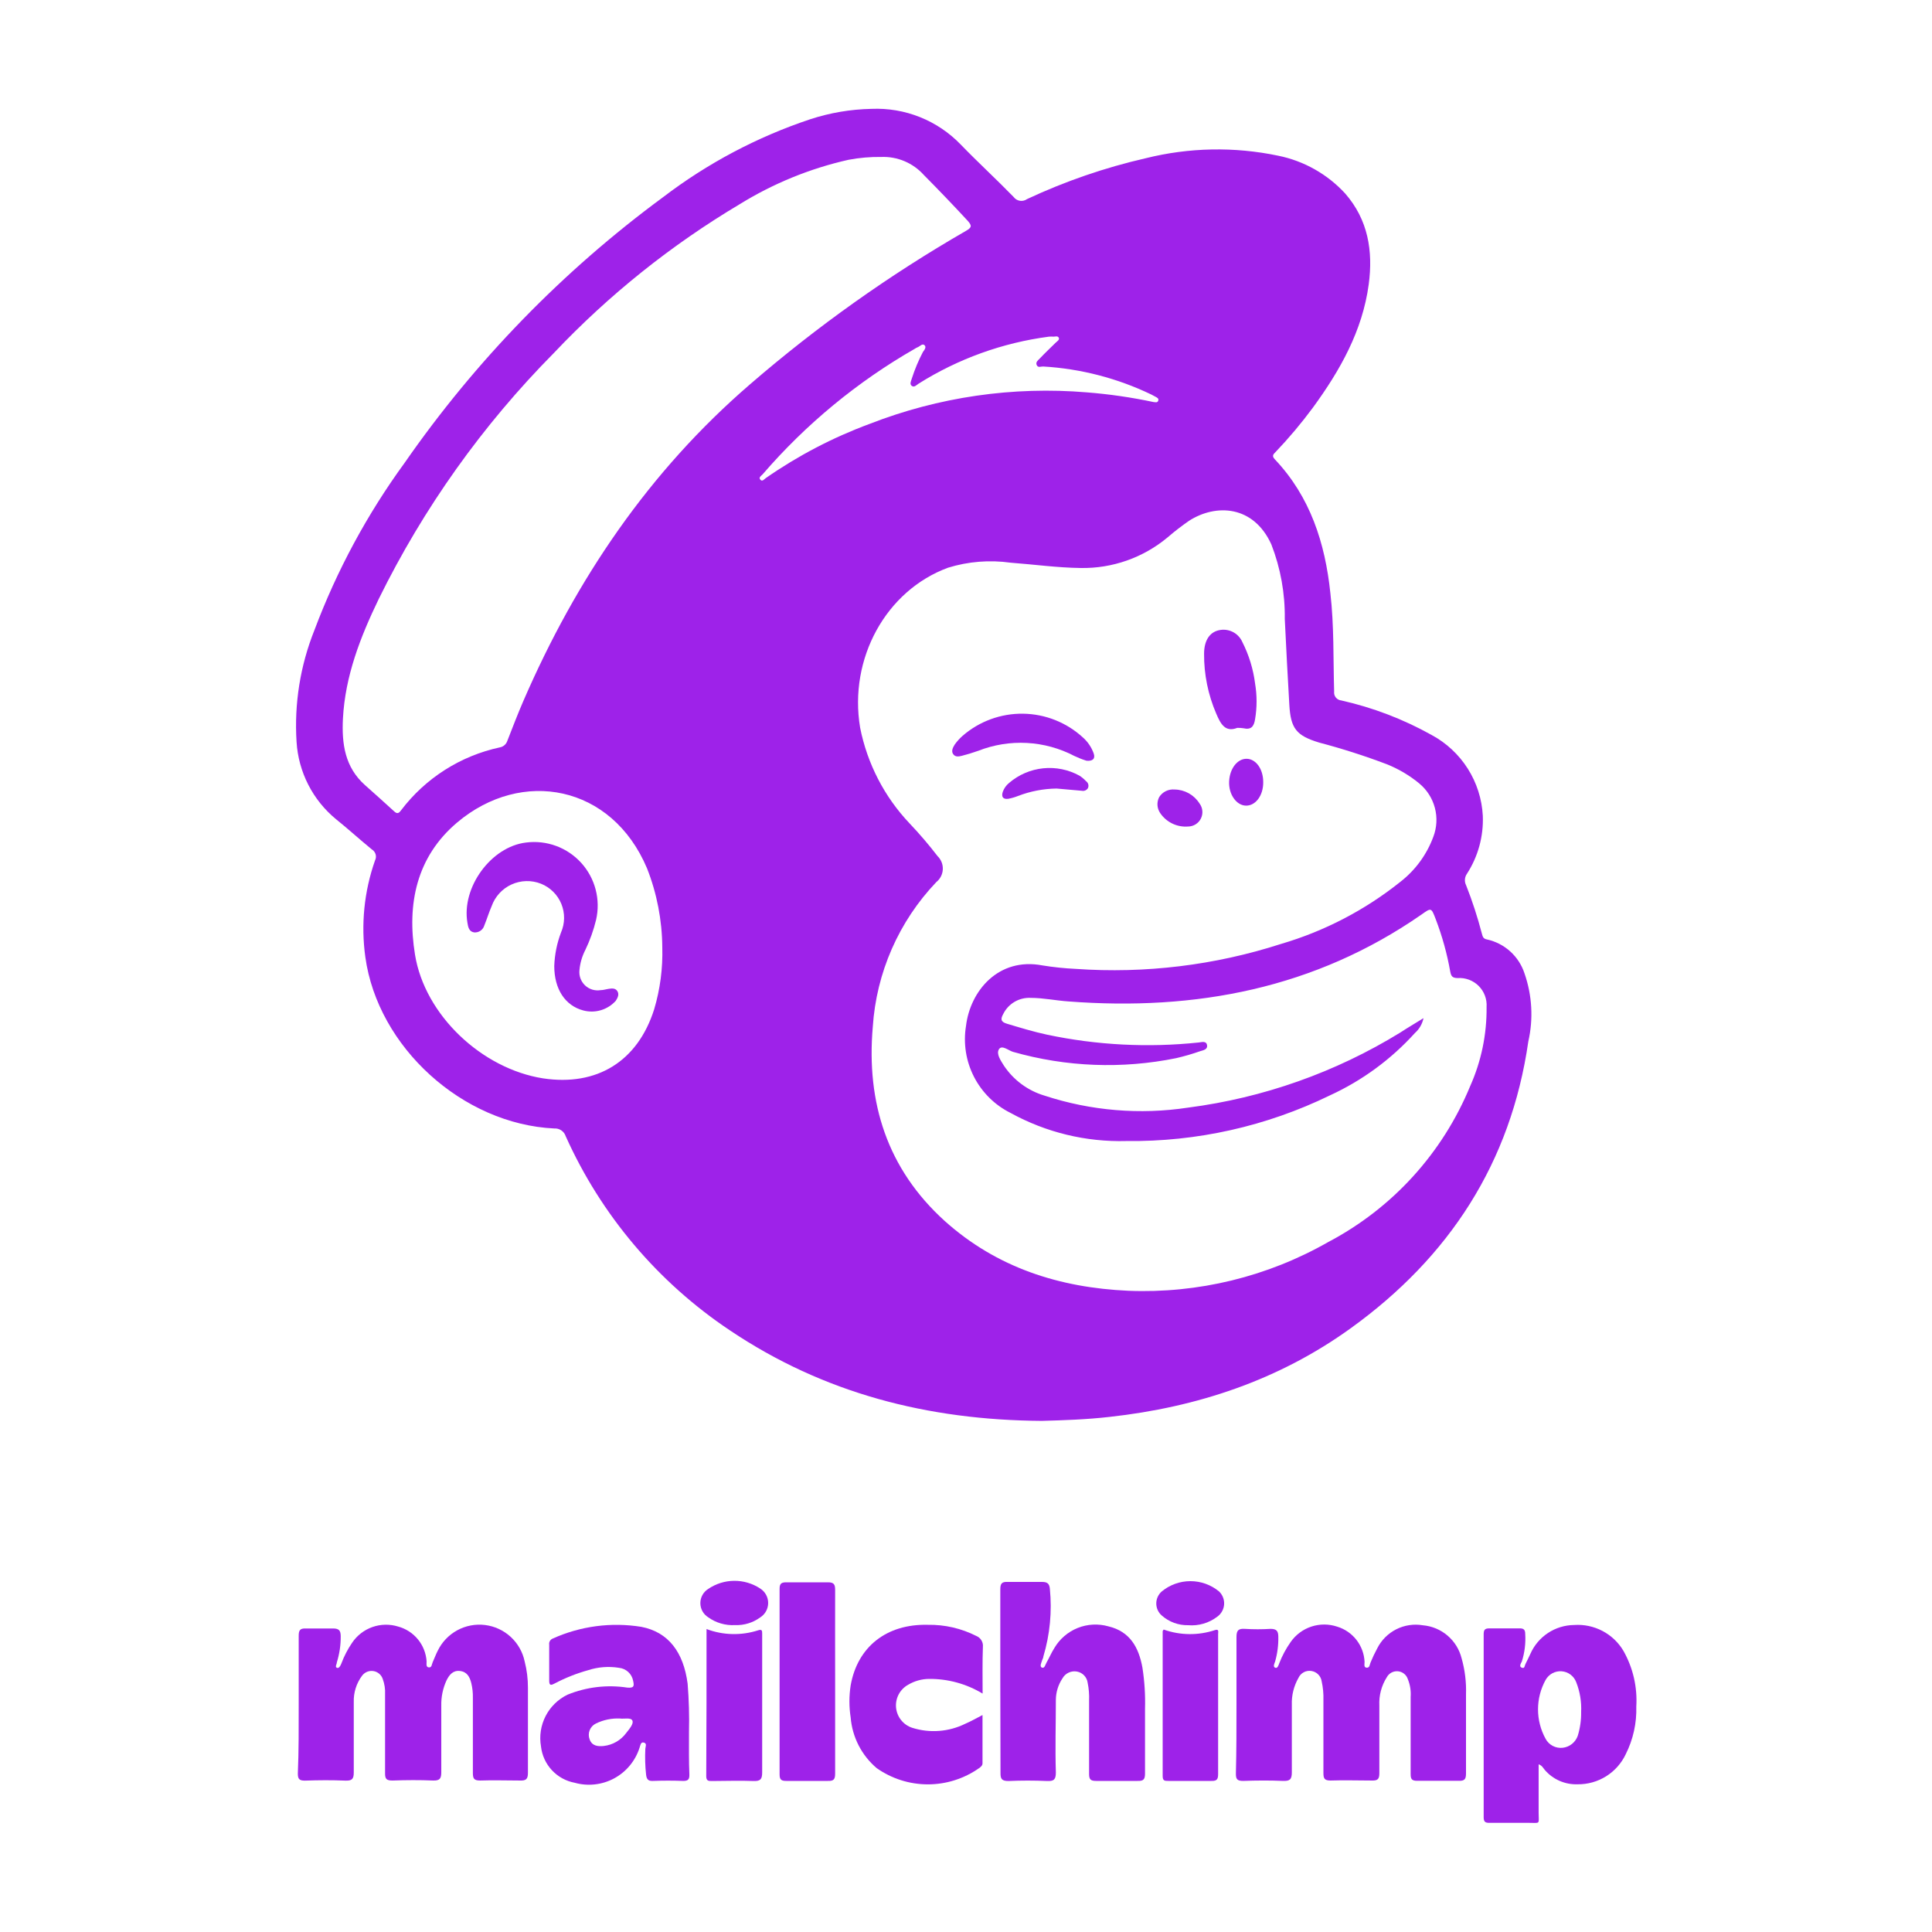 <svg width="200" height="200" viewBox="0 0 200 200" fill="none" xmlns="http://www.w3.org/2000/svg">
<path d="M30.922 176.439C30.922 174.069 30.922 171.689 30.922 169.319C30.922 168.759 31.072 168.559 31.642 168.579C32.582 168.579 33.532 168.579 34.472 168.579C35.102 168.579 35.262 168.799 35.272 169.369C35.281 170.288 35.145 171.202 34.872 172.079C34.872 172.269 34.652 172.549 34.872 172.649C35.092 172.749 35.252 172.419 35.332 172.219C35.614 171.46 35.987 170.738 36.442 170.069C36.949 169.311 37.687 168.737 38.547 168.432C39.406 168.128 40.341 168.109 41.212 168.379C42.021 168.597 42.741 169.064 43.27 169.714C43.8 170.363 44.112 171.163 44.162 171.999C44.162 172.219 44.072 172.579 44.392 172.609C44.712 172.639 44.692 172.279 44.792 172.069C44.972 171.679 45.112 171.269 45.312 170.889C45.748 169.989 46.453 169.248 47.331 168.769C48.208 168.29 49.214 168.098 50.206 168.219C51.198 168.341 52.127 168.769 52.864 169.445C53.6 170.121 54.107 171.011 54.312 171.989C54.54 172.878 54.655 173.792 54.652 174.709C54.652 177.649 54.652 180.589 54.652 183.529C54.652 184.189 54.442 184.339 53.832 184.319C52.452 184.319 51.072 184.269 49.702 184.319C49.072 184.319 48.952 184.119 48.952 183.539C48.952 180.949 48.952 178.359 48.952 175.769C48.964 175.258 48.91 174.747 48.792 174.249C48.632 173.609 48.362 173.069 47.622 172.979C46.882 172.889 46.492 173.399 46.212 173.979C45.843 174.791 45.662 175.677 45.682 176.569C45.682 178.869 45.682 181.159 45.682 183.449C45.682 184.099 45.542 184.339 44.842 184.319C43.442 184.259 42.042 184.269 40.642 184.319C40.042 184.319 39.852 184.189 39.862 183.569C39.862 180.839 39.862 178.119 39.862 175.399C39.891 174.858 39.809 174.317 39.622 173.809C39.552 173.597 39.425 173.408 39.254 173.263C39.084 173.118 38.877 173.023 38.656 172.988C38.435 172.953 38.209 172.979 38.002 173.064C37.795 173.149 37.615 173.289 37.482 173.469C36.895 174.255 36.591 175.218 36.622 176.199C36.622 178.629 36.622 181.049 36.622 183.479C36.622 184.159 36.442 184.349 35.772 184.329C34.372 184.269 32.972 184.279 31.562 184.329C31.002 184.329 30.832 184.179 30.832 183.609C30.932 181.239 30.922 178.839 30.922 176.439Z" fill="#9E22E9"/>
<path d="M128 176.459C128 174.109 128 171.769 128 169.459C128 168.759 128.21 168.579 128.87 168.619C129.756 168.674 130.645 168.674 131.53 168.619C132.17 168.619 132.32 168.869 132.33 169.409C132.351 170.284 132.24 171.157 132 171.999C131.93 172.209 131.75 172.529 132 172.639C132.25 172.749 132.35 172.389 132.43 172.179C132.732 171.4 133.128 170.661 133.61 169.979C134.133 169.23 134.884 168.671 135.751 168.384C136.618 168.098 137.555 168.099 138.42 168.389C139.214 168.628 139.913 169.108 140.421 169.762C140.93 170.416 141.223 171.211 141.26 172.039C141.26 172.259 141.15 172.619 141.48 172.639C141.81 172.659 141.78 172.309 141.88 172.099C142.084 171.6 142.314 171.113 142.57 170.639C142.998 169.786 143.689 169.094 144.541 168.663C145.393 168.233 146.36 168.088 147.3 168.249C148.238 168.33 149.126 168.701 149.843 169.311C150.56 169.92 151.069 170.737 151.3 171.649C151.648 172.871 151.803 174.139 151.76 175.409C151.76 178.139 151.76 180.859 151.76 183.579C151.76 184.189 151.61 184.369 150.99 184.349C149.57 184.349 148.13 184.349 146.71 184.349C146.15 184.349 146.03 184.169 146.03 183.659C146.03 180.989 146.03 178.319 146.03 175.659C146.075 175.035 145.976 174.409 145.74 173.829C145.669 173.607 145.534 173.411 145.352 173.265C145.17 173.119 144.949 173.03 144.717 173.009C144.484 172.988 144.251 173.035 144.045 173.145C143.84 173.256 143.671 173.424 143.56 173.629C143.007 174.503 142.738 175.526 142.79 176.559C142.79 178.899 142.79 181.249 142.79 183.559C142.79 184.159 142.63 184.339 142.02 184.319C140.59 184.319 139.16 184.269 137.73 184.319C137.08 184.319 137 184.079 137 183.519C137 181.009 137 178.519 137 175.989C137.02 175.341 136.96 174.693 136.82 174.059C136.783 173.789 136.66 173.538 136.469 173.344C136.278 173.149 136.03 173.022 135.76 172.979C135.49 172.934 135.213 172.979 134.971 173.108C134.728 173.236 134.535 173.44 134.42 173.689C133.935 174.537 133.696 175.503 133.73 176.479C133.73 178.799 133.73 181.119 133.73 183.479C133.73 184.219 133.51 184.379 132.82 184.359C131.44 184.299 130.06 184.309 128.69 184.359C128.06 184.359 127.93 184.169 127.94 183.579C128 181.209 128 178.839 128 176.459Z" fill="#9E22E9"/>
<path d="M103.552 174C103.552 170.85 103.552 167.69 103.552 164.54C103.552 163.95 103.682 163.73 104.312 163.76C105.492 163.76 106.682 163.76 107.872 163.76C108.422 163.76 108.632 163.94 108.682 164.47C108.916 166.825 108.689 169.202 108.012 171.47C108.012 171.62 107.902 171.77 107.862 171.93C107.822 172.09 107.582 172.52 107.862 172.63C108.142 172.74 108.212 172.31 108.342 172.1C108.622 171.61 108.832 171.1 109.142 170.61C109.695 169.668 110.544 168.935 111.558 168.528C112.571 168.121 113.692 168.062 114.742 168.36C116.982 168.89 117.882 170.55 118.262 172.62C118.482 174.032 118.573 175.461 118.532 176.89C118.532 179.13 118.532 181.37 118.532 183.6C118.532 184.22 118.352 184.38 117.752 184.36C116.322 184.36 114.892 184.36 113.472 184.36C112.902 184.36 112.742 184.21 112.742 183.64C112.742 181.11 112.742 178.58 112.742 176.04C112.767 175.42 112.717 174.798 112.592 174.19C112.553 173.907 112.426 173.644 112.228 173.437C112.031 173.231 111.773 173.092 111.492 173.04C111.198 172.984 110.893 173.022 110.622 173.15C110.351 173.277 110.127 173.487 109.982 173.75C109.547 174.406 109.311 175.173 109.302 175.96C109.302 178.47 109.222 180.96 109.302 183.48C109.302 184.2 109.112 184.4 108.402 184.37C107.052 184.31 105.702 184.31 104.402 184.37C103.692 184.37 103.562 184.15 103.572 183.51C103.572 180.35 103.552 177.2 103.552 174Z" fill="#9E22E9"/>
<path d="M101.719 175.32C100.049 174.31 98.131 173.784 96.179 173.8C95.419 173.806 94.674 174.013 94.019 174.4C93.602 174.628 93.26 174.974 93.036 175.394C92.812 175.814 92.716 176.291 92.759 176.765C92.803 177.239 92.984 177.69 93.281 178.062C93.578 178.435 93.977 178.712 94.429 178.86C96.248 179.435 98.219 179.285 99.929 178.44C100.499 178.2 101.029 177.89 101.709 177.54V182.54C101.709 182.77 101.529 182.91 101.349 183.04C99.799 184.131 97.95 184.717 96.054 184.717C94.159 184.717 92.309 184.131 90.759 183.04C89.985 182.385 89.348 181.582 88.884 180.68C88.421 179.777 88.141 178.792 88.059 177.78C87.889 176.687 87.889 175.574 88.059 174.48C88.759 170.48 91.779 168.09 96.059 168.2C97.795 168.172 99.511 168.567 101.059 169.35C101.281 169.438 101.469 169.596 101.593 169.8C101.718 170.004 101.773 170.242 101.749 170.48C101.689 172.05 101.719 173.61 101.719 175.32Z" fill="#9E22E9"/>
<path d="M86.453 174.06C86.453 177.24 86.453 180.42 86.453 183.6C86.453 184.2 86.303 184.38 85.693 184.36C84.263 184.36 82.833 184.36 81.403 184.36C80.913 184.36 80.703 184.26 80.703 183.7C80.703 177.286 80.703 170.873 80.703 164.46C80.703 163.89 80.933 163.8 81.423 163.8C82.843 163.8 84.273 163.8 85.703 163.8C86.343 163.8 86.453 164.03 86.453 164.6C86.443 167.75 86.453 170.91 86.453 174.06Z" fill="#9E22E9"/>
<path d="M73.14 168.64C74.854 169.286 76.736 169.331 78.48 168.77C78.84 168.65 78.91 168.77 78.9 169.09V170.3C78.9 174.69 78.9 179.09 78.9 183.48C78.9 184.21 78.7 184.39 78 184.37C76.57 184.31 75.14 184.37 73.71 184.37C73.35 184.37 73.11 184.37 73.11 183.87C73.14 178.81 73.14 173.77 73.14 168.64Z" fill="#9E22E9"/>
<path d="M120.46 168.69C122.171 169.299 124.036 169.32 125.76 168.75C126.23 168.59 126.09 168.97 126.1 169.15C126.1 170.28 126.1 171.42 126.1 172.55C126.1 176.24 126.1 179.93 126.1 183.63C126.1 184.17 125.99 184.38 125.4 184.36C123.92 184.36 122.4 184.36 120.95 184.36C120.57 184.36 120.36 184.36 120.36 183.85C120.36 178.85 120.36 173.85 120.36 168.85C120.388 168.794 120.421 168.74 120.46 168.69V168.69Z" fill="#9E22E9"/>
<path d="M123 168.241C121.997 168.262 121.022 167.905 120.27 167.241C120.09 167.086 119.946 166.894 119.847 166.678C119.748 166.463 119.697 166.228 119.697 165.991C119.697 165.753 119.748 165.519 119.847 165.303C119.946 165.088 120.09 164.896 120.27 164.741C121.104 164.055 122.15 163.68 123.23 163.68C124.31 163.68 125.356 164.055 126.19 164.741C126.372 164.913 126.515 165.124 126.606 165.358C126.697 165.592 126.736 165.843 126.719 166.093C126.702 166.344 126.629 166.587 126.506 166.807C126.384 167.026 126.214 167.215 126.01 167.361C125.15 168.017 124.078 168.331 123 168.241Z" fill="#9E22E9"/>
<path d="M76.09 168.229C75.098 168.285 74.116 167.999 73.31 167.419C73.062 167.263 72.857 167.047 72.716 166.791C72.574 166.535 72.5 166.247 72.5 165.954C72.5 165.661 72.574 165.373 72.716 165.117C72.857 164.861 73.062 164.645 73.31 164.489C74.1 163.948 75.034 163.655 75.992 163.646C76.95 163.637 77.889 163.913 78.69 164.439C78.944 164.598 79.153 164.82 79.299 165.082C79.444 165.344 79.52 165.639 79.52 165.939C79.52 166.239 79.444 166.534 79.299 166.796C79.153 167.059 78.944 167.28 78.69 167.439C77.937 167.988 77.02 168.266 76.09 168.229V168.229Z" fill="#9E22E9"/>
<path d="M157.82 100.779C157.536 99.901 157.026 99.112 156.342 98.493C155.657 97.873 154.822 97.444 153.92 97.249C153.52 97.179 153.48 96.919 153.4 96.639C152.958 94.941 152.414 93.271 151.77 91.639C151.675 91.451 151.634 91.241 151.65 91.032C151.666 90.822 151.738 90.621 151.86 90.449C153.012 88.666 153.585 86.57 153.5 84.449C153.409 82.715 152.872 81.034 151.942 79.568C151.012 78.102 149.72 76.9 148.19 76.079C145.264 74.446 142.119 73.244 138.85 72.509C138.74 72.499 138.633 72.467 138.536 72.415C138.439 72.363 138.353 72.292 138.284 72.206C138.215 72.121 138.164 72.022 138.134 71.916C138.104 71.809 138.096 71.698 138.11 71.589C138.01 68.199 138.11 64.789 137.72 61.409C137.18 56.219 135.63 51.409 131.97 47.549C131.62 47.179 131.83 47.019 132.06 46.779C133.437 45.334 134.723 43.804 135.91 42.199C138.72 38.349 141.04 34.259 141.69 29.439C142.15 25.989 141.63 22.749 139.25 20.029C137.41 18.027 134.984 16.658 132.32 16.119C127.789 15.17 123.101 15.259 118.61 16.379C114.374 17.349 110.254 18.767 106.32 20.609C106.106 20.763 105.84 20.826 105.579 20.785C105.319 20.744 105.086 20.602 104.93 20.389C103.14 18.549 101.25 16.819 99.47 14.979C98.279 13.738 96.837 12.765 95.24 12.126C93.643 11.486 91.928 11.194 90.21 11.269C88.051 11.313 85.911 11.677 83.86 12.349C78.373 14.181 73.227 16.908 68.63 20.419C58.266 28.05 49.231 37.338 41.89 47.909C38.007 53.233 34.865 59.06 32.55 65.229C31.081 68.9 30.449 72.853 30.7 76.799C30.794 78.341 31.206 79.847 31.908 81.224C32.609 82.6 33.587 83.817 34.78 84.799C36.03 85.799 37.24 86.909 38.49 87.929C38.681 88.042 38.822 88.225 38.884 88.439C38.945 88.652 38.922 88.882 38.82 89.079C37.693 92.285 37.35 95.714 37.82 99.079C39.11 108.409 47.89 116.369 57.37 116.819C57.629 116.8 57.887 116.868 58.103 117.013C58.319 117.158 58.48 117.372 58.56 117.619C62.226 125.783 68.118 132.749 75.56 137.719C85.25 144.229 96.04 147.009 107.84 147.089C110.04 147.029 112.46 146.949 114.84 146.679C123.92 145.679 132.39 142.869 139.84 137.489C150.02 130.149 156.4 120.379 158.21 107.819C158.742 105.482 158.607 103.043 157.82 100.779V100.779ZM67.72 104.479C66.01 109.879 61.79 112.479 56.2 111.629C49.88 110.629 43.97 105.089 42.96 98.819C42.11 93.599 43.1 88.709 47.33 85.139C54.01 79.509 63.33 81.239 66.98 89.889C68.004 92.492 68.539 95.262 68.56 98.059C68.623 100.23 68.34 102.398 67.72 104.479V104.479ZM54.18 72.559C53.59 73.919 53.06 75.309 52.52 76.689C52.464 76.863 52.362 77.018 52.224 77.138C52.087 77.258 51.919 77.338 51.74 77.369C47.664 78.247 44.038 80.557 41.52 83.879C41.28 84.199 41.12 84.289 40.79 83.979C39.79 83.059 38.79 82.169 37.79 81.279C35.7 79.419 35.37 76.999 35.5 74.399C35.73 69.969 37.31 65.929 39.21 61.999C43.837 52.594 49.956 43.999 57.33 36.549C63.007 30.545 69.489 25.356 76.59 21.129C80.062 18.985 83.868 17.433 87.85 16.539C88.964 16.329 90.096 16.232 91.23 16.249C92.055 16.217 92.877 16.367 93.637 16.688C94.398 17.01 95.078 17.495 95.63 18.109C97.17 19.663 98.68 21.239 100.16 22.839C100.66 23.389 100.58 23.559 99.98 23.909C92.054 28.477 84.581 33.788 77.66 39.769C67.19 48.789 59.65 59.939 54.18 72.559ZM78.73 49.679C78.48 49.429 78.81 49.249 78.95 49.099C83.43 43.906 88.759 39.51 94.71 36.099C94.797 36.039 94.891 35.989 94.99 35.949C95.23 35.859 95.47 35.529 95.7 35.729C95.93 35.929 95.7 36.219 95.54 36.439C95.078 37.321 94.694 38.241 94.39 39.189C94.32 39.439 94.13 39.759 94.39 39.949C94.65 40.139 94.88 39.849 95.09 39.719C99.188 37.139 103.797 35.477 108.6 34.849C108.76 34.839 108.92 34.839 109.08 34.849C109.26 34.849 109.49 34.749 109.6 34.959C109.71 35.169 109.45 35.319 109.3 35.459C108.75 35.999 108.18 36.539 107.64 37.109C107.47 37.289 107.18 37.479 107.32 37.789C107.46 38.099 107.75 37.929 107.98 37.939C111.866 38.166 115.671 39.152 119.18 40.839L119.61 41.069C119.77 41.159 119.98 41.239 119.9 41.479C119.82 41.719 119.59 41.629 119.41 41.619C117.141 41.136 114.842 40.802 112.53 40.619C104.868 39.974 97.161 41.093 90 43.889C86.204 45.294 82.602 47.176 79.28 49.489C79.11 49.599 78.93 49.879 78.73 49.679ZM152.19 112.439C149.336 119.369 144.141 125.077 137.51 128.569C131.214 132.164 124.033 133.915 116.79 133.619C109.69 133.299 103.19 131.239 97.79 126.389C91.85 121.009 89.67 114.139 90.35 106.309C90.716 100.692 93.045 95.383 96.93 91.309C97.128 91.151 97.29 90.952 97.405 90.726C97.521 90.5 97.587 90.252 97.599 89.999C97.611 89.745 97.57 89.492 97.477 89.256C97.384 89.02 97.242 88.806 97.06 88.629C96.156 87.453 95.192 86.324 94.17 85.249C91.556 82.494 89.778 79.054 89.04 75.329C87.84 68.179 91.72 61.129 98.14 58.769C100.232 58.123 102.441 57.946 104.61 58.249C107.03 58.429 109.44 58.769 111.87 58.799C115.153 58.858 118.348 57.733 120.87 55.629C121.585 55.013 122.332 54.435 123.11 53.899C125.87 52.139 129.76 52.289 131.61 56.359C132.564 58.816 133.036 61.434 133 64.069C133.15 67.069 133.29 69.989 133.47 72.949C133.61 75.429 134.2 76.149 136.55 76.869C138.921 77.492 141.257 78.24 143.55 79.109C144.774 79.595 145.914 80.27 146.93 81.109C147.716 81.762 148.278 82.644 148.538 83.632C148.798 84.62 148.743 85.664 148.38 86.619C147.705 88.45 146.535 90.056 145 91.259C141.328 94.201 137.115 96.396 132.6 97.719C125.753 99.926 118.546 100.802 111.37 100.299C110.21 100.245 109.055 100.125 107.91 99.939C103.35 99.069 100.43 102.589 100 106.209C99.706 108.005 99.996 109.848 100.825 111.467C101.655 113.087 102.981 114.398 104.61 115.209C108.279 117.23 112.422 118.235 116.61 118.119C123.898 118.207 131.106 116.59 137.66 113.399C141.004 111.866 144.002 109.668 146.47 106.939C146.925 106.536 147.238 105.995 147.36 105.399C146.44 105.969 145.7 106.399 144.94 106.899C138.257 111.007 130.779 113.652 123 114.659C118.014 115.416 112.921 114.991 108.13 113.419C106.406 112.907 104.916 111.806 103.92 110.309C103.6 109.789 103.11 109.109 103.41 108.619C103.71 108.129 104.41 108.759 104.87 108.889C110.366 110.457 116.159 110.68 121.76 109.539C122.599 109.345 123.427 109.105 124.24 108.819C124.55 108.719 125.03 108.659 124.95 108.189C124.87 107.719 124.39 107.889 124.08 107.919C118.84 108.471 113.545 108.198 108.39 107.109C106.99 106.809 105.62 106.389 104.25 105.979C103.56 105.779 103.58 105.469 103.85 104.979C104.106 104.454 104.511 104.015 105.014 103.716C105.517 103.418 106.096 103.273 106.68 103.299C108.01 103.299 109.3 103.579 110.62 103.669C123.78 104.669 136.13 102.329 147.16 94.669C148.16 93.959 148.16 93.939 148.62 95.139C149.296 96.903 149.802 98.728 150.13 100.589C150.22 101.059 150.35 101.239 150.89 101.249C151.291 101.221 151.693 101.279 152.07 101.42C152.447 101.561 152.789 101.781 153.074 102.065C153.358 102.35 153.578 102.692 153.719 103.069C153.86 103.445 153.918 103.848 153.89 104.249C153.921 107.07 153.341 109.864 152.19 112.439V112.439Z" fill="#9E22E9"/>
<path d="M168.059 170.899C167.54 170.022 166.787 169.307 165.884 168.834C164.982 168.361 163.965 168.148 162.949 168.219C161.985 168.23 161.045 168.518 160.241 169.05C159.437 169.583 158.804 170.336 158.419 171.219C158.259 171.529 158.129 171.859 157.959 172.169C157.789 172.479 157.859 172.749 157.539 172.639C157.219 172.529 157.439 172.199 157.539 171.999C157.834 171.073 157.953 170.1 157.889 169.129C157.889 168.739 157.749 168.559 157.319 168.569C156.269 168.569 155.209 168.569 154.159 168.569C153.669 168.569 153.589 168.769 153.589 169.199C153.589 175.499 153.589 181.806 153.589 188.119C153.589 188.589 153.749 188.709 154.199 188.699C155.549 188.699 156.889 188.699 158.199 188.699C159.509 188.699 159.279 188.899 159.279 187.639C159.279 185.989 159.279 184.329 159.279 182.639C159.659 182.779 159.759 183.049 159.929 183.239C160.346 183.719 160.865 184.1 161.448 184.355C162.031 184.609 162.663 184.73 163.299 184.709C164.344 184.725 165.371 184.438 166.258 183.885C167.145 183.332 167.853 182.535 168.299 181.589C169.065 180.062 169.44 178.368 169.389 176.659C169.511 174.651 169.049 172.651 168.059 170.899V170.899ZM163.329 179.689C163.212 180.022 163.004 180.315 162.728 180.534C162.452 180.754 162.119 180.891 161.769 180.929C161.415 180.969 161.057 180.902 160.741 180.736C160.425 180.571 160.167 180.314 159.999 179.999C159.485 179.067 159.216 178.019 159.216 176.954C159.216 175.89 159.485 174.842 159.999 173.909C160.161 173.617 160.403 173.376 160.697 173.217C160.991 173.058 161.324 172.986 161.658 173.01C161.991 173.034 162.311 173.153 162.578 173.353C162.846 173.554 163.051 173.826 163.169 174.139C163.556 175.122 163.729 176.175 163.679 177.229C163.691 178.063 163.573 178.893 163.329 179.689V179.689Z" fill="#9E22E9"/>
<path d="M71.323 179.291C71.364 177.623 71.317 175.954 71.183 174.291C70.753 171.021 69.183 168.951 66.393 168.411C63.284 167.907 60.095 168.328 57.223 169.621C57.098 169.669 56.993 169.759 56.925 169.876C56.858 169.992 56.833 170.128 56.853 170.261C56.853 171.501 56.853 172.741 56.853 173.981C56.853 174.541 57.073 174.451 57.423 174.271C58.521 173.692 59.677 173.233 60.873 172.901C61.904 172.564 63.002 172.478 64.073 172.651C64.431 172.686 64.768 172.837 65.034 173.08C65.299 173.324 65.478 173.647 65.543 174.001C65.653 174.511 65.663 174.761 64.943 174.701C62.852 174.381 60.712 174.633 58.753 175.431C57.774 175.904 56.976 176.683 56.48 177.65C55.984 178.617 55.816 179.72 56.003 180.791C56.105 181.709 56.499 182.57 57.128 183.247C57.756 183.924 58.585 184.381 59.493 184.551C60.862 184.934 62.327 184.771 63.579 184.096C64.83 183.42 65.771 182.286 66.203 180.931C66.293 180.711 66.303 180.301 66.653 180.391C67.003 180.481 66.813 180.821 66.803 181.051C66.76 181.938 66.786 182.828 66.883 183.711C66.933 184.141 67.063 184.391 67.583 184.361C68.636 184.321 69.686 184.321 70.733 184.361C71.253 184.361 71.373 184.181 71.363 183.701C71.303 182.331 71.323 181.001 71.323 179.291ZM64.823 179.401C64.55 179.771 64.205 180.08 63.807 180.311C63.41 180.541 62.969 180.688 62.513 180.741C61.903 180.811 61.283 180.741 61.043 180.071C60.922 179.766 60.92 179.426 61.039 179.12C61.158 178.814 61.388 178.564 61.683 178.421C62.456 178.041 63.312 177.862 64.173 177.901C64.623 177.961 65.303 177.771 65.463 178.111C65.623 178.451 65.133 179.001 64.823 179.401Z" fill="#9E22E9"/>
<path d="M128.076 75.35C126.816 75.84 126.346 74.91 125.906 73.88C125.061 71.922 124.632 69.811 124.646 67.68C124.646 66.22 125.296 65.35 126.356 65.21C126.816 65.144 127.285 65.231 127.691 65.456C128.098 65.682 128.419 66.034 128.606 66.46C129.289 67.807 129.736 69.261 129.926 70.76C130.131 71.981 130.131 73.228 129.926 74.45C129.806 75.21 129.516 75.57 128.726 75.39C128.511 75.355 128.294 75.342 128.076 75.35Z" fill="#9E22E9"/>
<path d="M112.47 78.749C112.042 78.616 111.625 78.452 111.22 78.259C109.699 77.463 108.024 77.003 106.309 76.91C104.594 76.817 102.879 77.093 101.28 77.719C100.72 77.919 100.15 78.089 99.58 78.239C99.26 78.319 98.91 78.389 98.68 78.079C98.45 77.769 98.63 77.399 98.83 77.079C99.065 76.749 99.337 76.447 99.64 76.179C101.376 74.668 103.607 73.85 105.908 73.882C108.208 73.913 110.417 74.791 112.11 76.349C112.613 76.797 112.995 77.365 113.22 77.999C113.4 78.519 113.14 78.819 112.47 78.749Z" fill="#9E22E9"/>
<path d="M109.381 81.63C108.013 81.647 106.658 81.908 105.381 82.4C105.058 82.529 104.723 82.626 104.381 82.69C103.811 82.77 103.641 82.46 103.811 81.96C103.942 81.603 104.166 81.289 104.461 81.05C105.455 80.197 106.686 79.668 107.989 79.534C109.292 79.4 110.604 79.667 111.751 80.3C112 80.462 112.228 80.653 112.431 80.87C112.542 80.948 112.622 81.064 112.657 81.195C112.692 81.327 112.679 81.466 112.621 81.59C112.557 81.695 112.462 81.777 112.349 81.826C112.236 81.874 112.111 81.886 111.991 81.86L109.381 81.63Z" fill="#9E22E9"/>
<path d="M121.6 81.73C122.114 81.737 122.619 81.873 123.067 82.124C123.516 82.376 123.895 82.735 124.17 83.17C124.336 83.39 124.439 83.652 124.465 83.926C124.492 84.201 124.442 84.477 124.321 84.725C124.199 84.973 124.012 85.182 123.778 85.33C123.545 85.477 123.276 85.557 123 85.56C122.433 85.607 121.864 85.501 121.352 85.252C120.84 85.004 120.404 84.624 120.09 84.15C119.932 83.913 119.84 83.638 119.822 83.353C119.805 83.069 119.863 82.785 119.99 82.53C120.157 82.26 120.396 82.041 120.68 81.9C120.965 81.758 121.283 81.7 121.6 81.73V81.73Z" fill="#9E22E9"/>
<path d="M130.769 80.999C130.769 82.359 129.979 83.409 128.989 83.399C127.999 83.389 127.169 82.229 127.239 80.879C127.309 79.529 128.109 78.539 129.049 78.549C129.989 78.559 130.779 79.579 130.769 80.999Z" fill="#9E22E9"/>
<path d="M57.377 100C57.419 98.813 57.655 97.641 58.077 96.53C58.28 96.063 58.388 95.559 58.393 95.05C58.398 94.54 58.301 94.035 58.107 93.564C57.913 93.093 57.626 92.666 57.263 92.308C56.901 91.95 56.47 91.668 55.997 91.48C55.51 91.289 54.99 91.197 54.468 91.211C53.945 91.225 53.431 91.343 52.955 91.56C52.479 91.776 52.052 92.086 51.698 92.471C51.345 92.856 51.072 93.308 50.897 93.8C50.617 94.44 50.417 95.11 50.137 95.8C50.072 96.025 49.931 96.22 49.737 96.352C49.543 96.484 49.31 96.543 49.077 96.52C48.547 96.44 48.457 95.96 48.387 95.52C47.757 91.86 50.837 87.65 54.447 87.22C55.499 87.083 56.569 87.203 57.565 87.569C58.561 87.936 59.453 88.537 60.167 89.323C60.88 90.109 61.392 91.056 61.66 92.082C61.929 93.109 61.944 94.186 61.707 95.22C61.446 96.292 61.074 97.335 60.597 98.33C60.261 98.978 60.054 99.684 59.987 100.41C59.952 100.701 59.985 100.996 60.084 101.271C60.182 101.547 60.344 101.796 60.555 101.999C60.767 102.201 61.022 102.352 61.302 102.439C61.581 102.526 61.877 102.547 62.167 102.5C62.457 102.5 62.747 102.4 63.037 102.36C63.327 102.32 63.697 102.27 63.907 102.6C64.117 102.93 63.957 103.27 63.747 103.6C63.332 104.061 62.798 104.399 62.203 104.576C61.608 104.752 60.976 104.761 60.377 104.6C58.497 104.1 57.377 102.39 57.377 100Z" fill="#9E22E9"/>
</svg>
